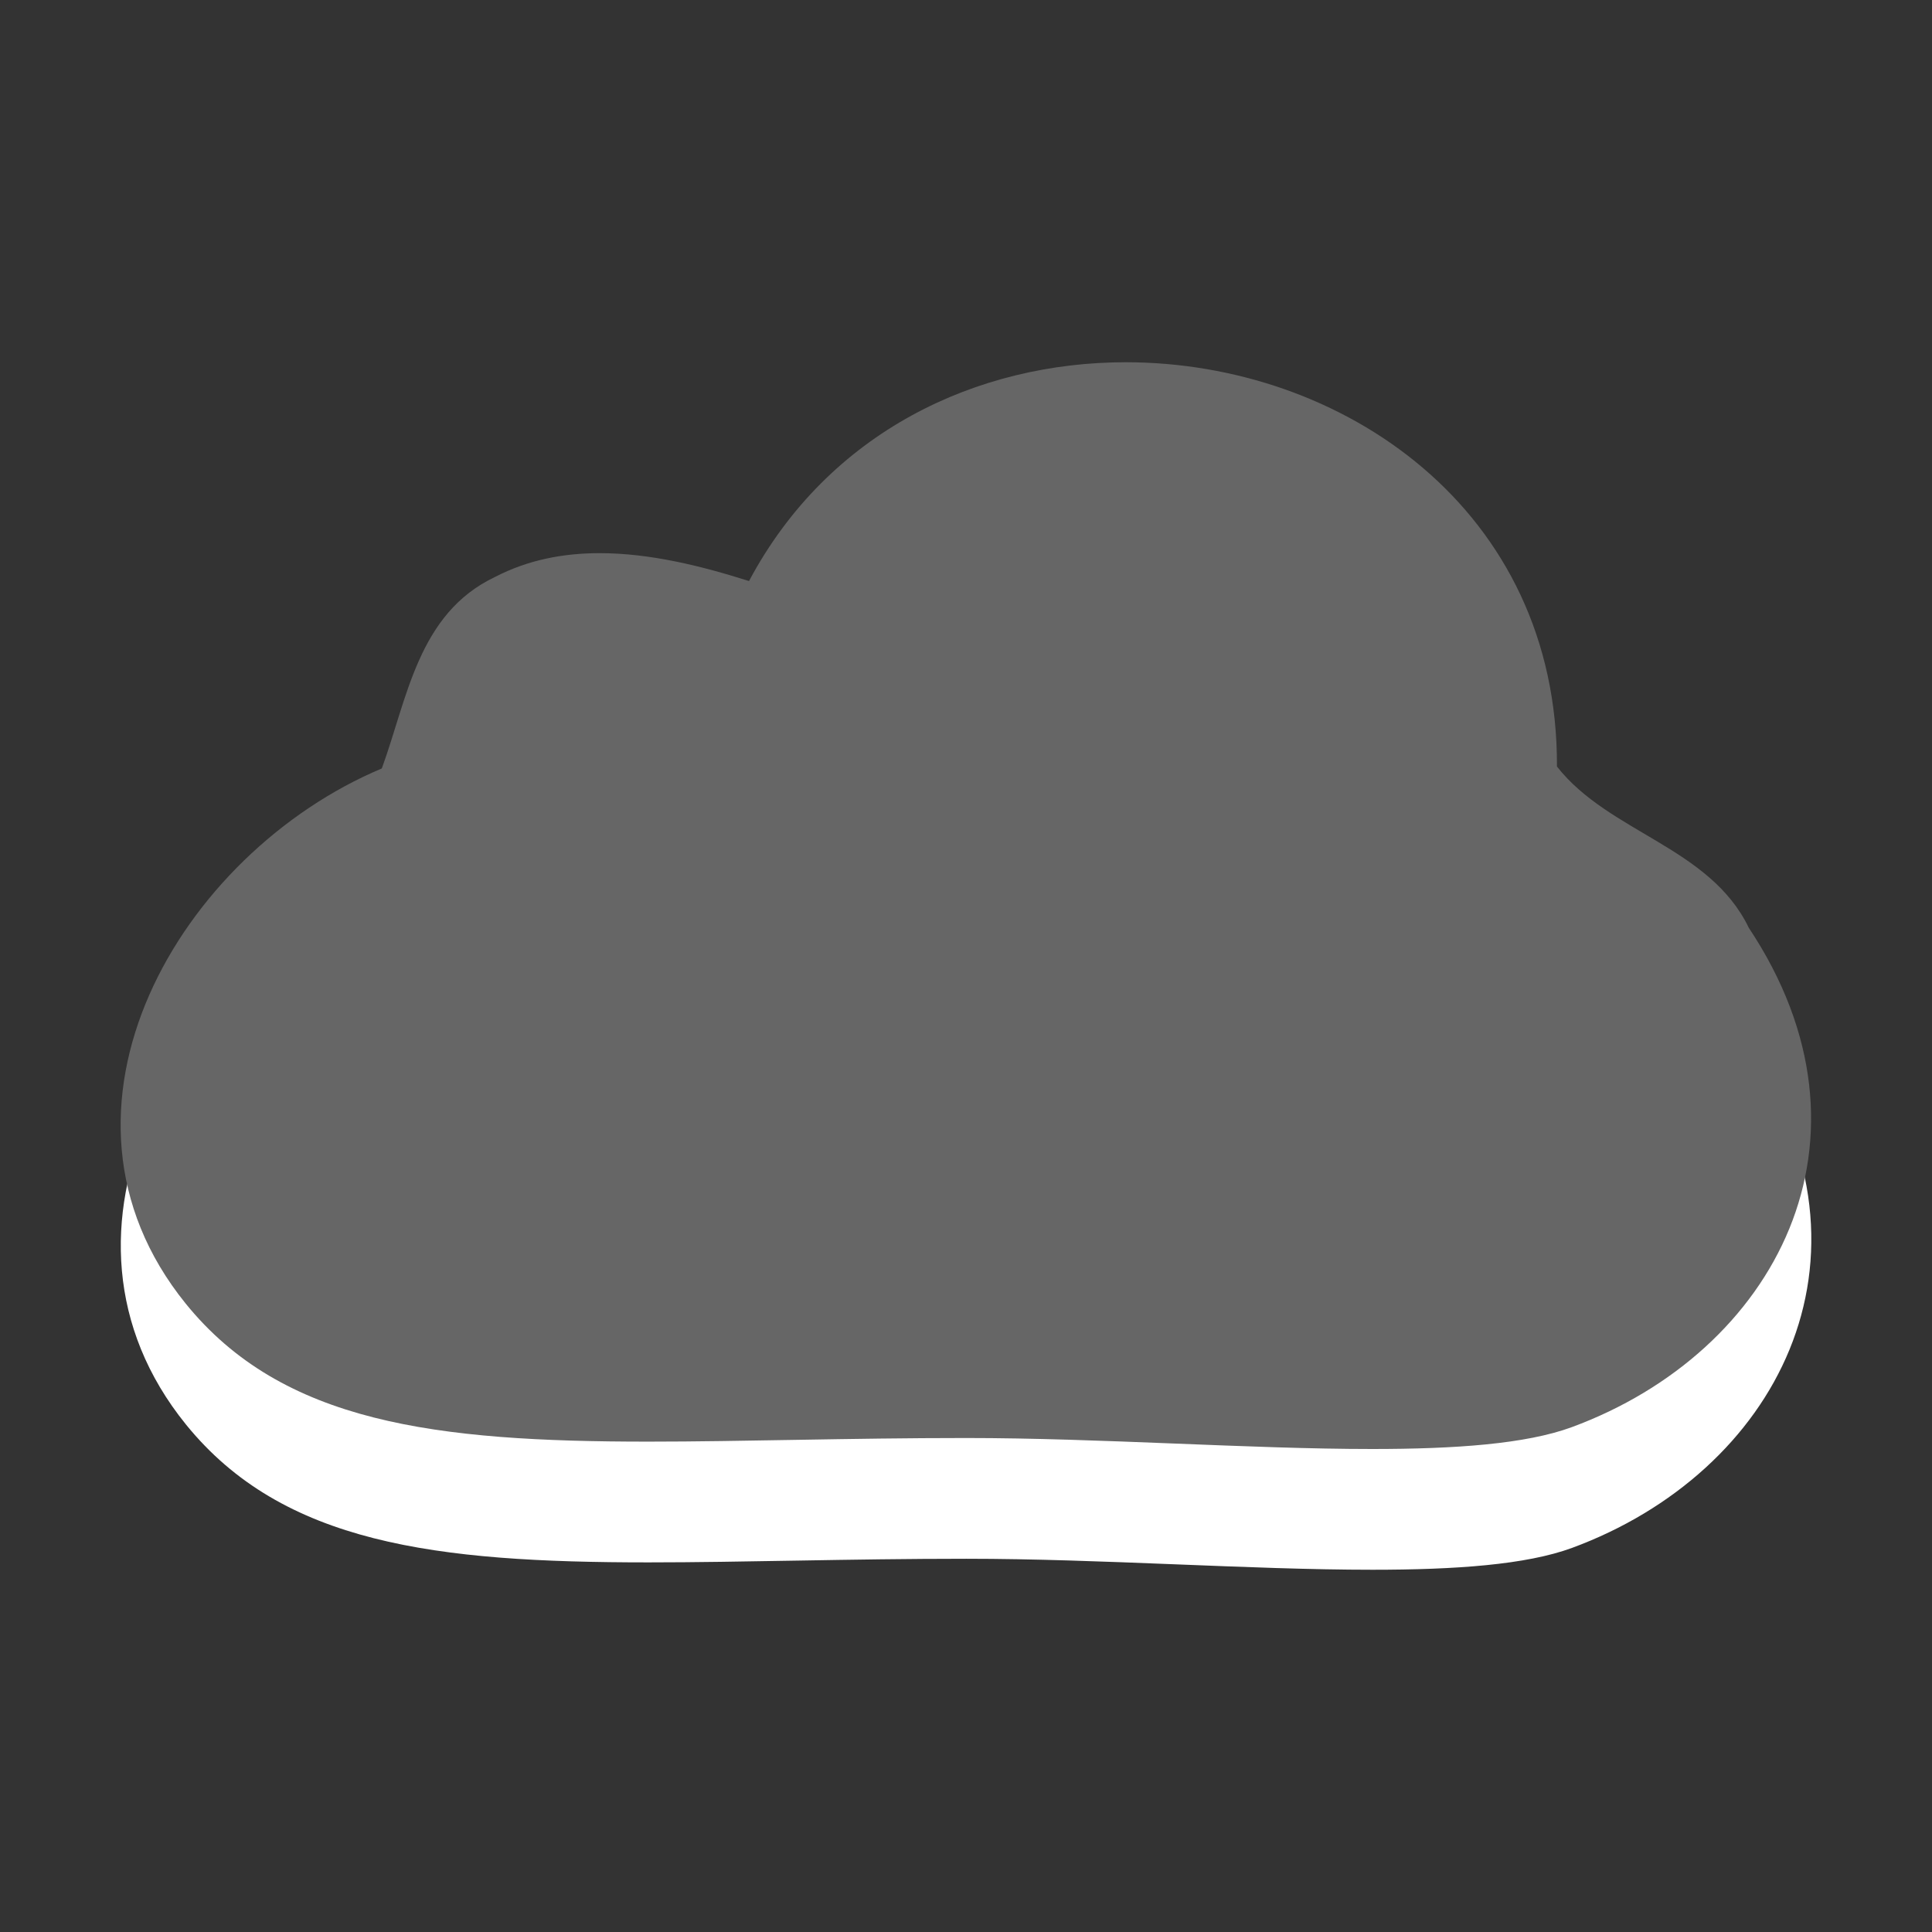 <?xml version="1.0" encoding="utf-8"?>
<!--<?xml-stylesheet type="text/css" href="svg.css"?>-->
<!DOCTYPE svg PUBLIC "-//W3C//DTD SVG 1.1//EN" "http://www.w3.org/Graphics/SVG/1.1/DTD/svg11.dtd">
<svg version="1.1" xmlns="http://www.w3.org/2000/svg" xmlns:xlink="http://www.w3.org/1999/xlink" x="0px" y="0px" width="16px" height="16px" viewBox="0 0 16 16" xml:space="preserve">
	
	<rect x="0" y="0" width="16" height="16" fill="#333333" stroke="none"/>
	
	<title>Cloud</title>
	<desc>Cloud Icon</desc>
	
	<!--
		@author		Harald Szekely 
		@copyright	2001-2012 WoltLab GmbH 
		@license	GNU Lesser General Public License <http://opensource.org/licenses/lgpl-license.php> 
	--> 
	
	<defs>
		<style type="text/css">
			<![CDATA[
				.surface {fill: #666;}
				.shadow {fill: #fff;}
			]]>
		</style>
	</defs>
	
	<g id="IconCloud">
		<path class="shadow" d="M9.323,4c-1.228,0-2.459,0.571-3.12,1.812
			C5.812,5.688,5.385,5.581,4.966,5.581c-0.299,0-0.593,0.055-0.866,0.197
			c-0.639,0.302-0.727,1.01-0.938,1.586C1.494,8.065,0.238,10.188,1.54,11.797
			c0.802,0.989,2.069,1.142,3.83,1.142c0.78,0,1.657-0.03,2.633-0.03
			c1.111,0,2.346,0.091,3.363,0.091c0.687,0,1.273-0.041,1.653-0.181
			c1.684-0.621,2.631-2.383,1.466-4.135c-0.323-0.67-1.158-0.786-1.589-1.336
			C12.903,5.219,11.116,4,9.323,4L9.323,4z"/>
		<path class="surface" d="M9.323,3C8.095,3,6.864,3.571,6.203,4.812
			C5.812,4.688,5.385,4.581,4.966,4.581c-0.299,0-0.593,0.055-0.866,0.197
			c-0.639,0.302-0.727,1.01-0.938,1.586c-1.669,0.701-2.925,2.823-1.624,4.432
			c0.802,0.99,2.07,1.143,3.831,1.143c0.78,0,1.656-0.03,2.632-0.03
			c1.111,0,2.346,0.091,3.363,0.091c0.687,0,1.273-0.041,1.653-0.181
			c1.684-0.621,2.631-2.384,1.466-4.135c-0.323-0.67-1.158-0.786-1.589-1.336
			C12.903,4.218,11.116,3,9.323,3L9.323,3z"/>
	</g>
</svg>
